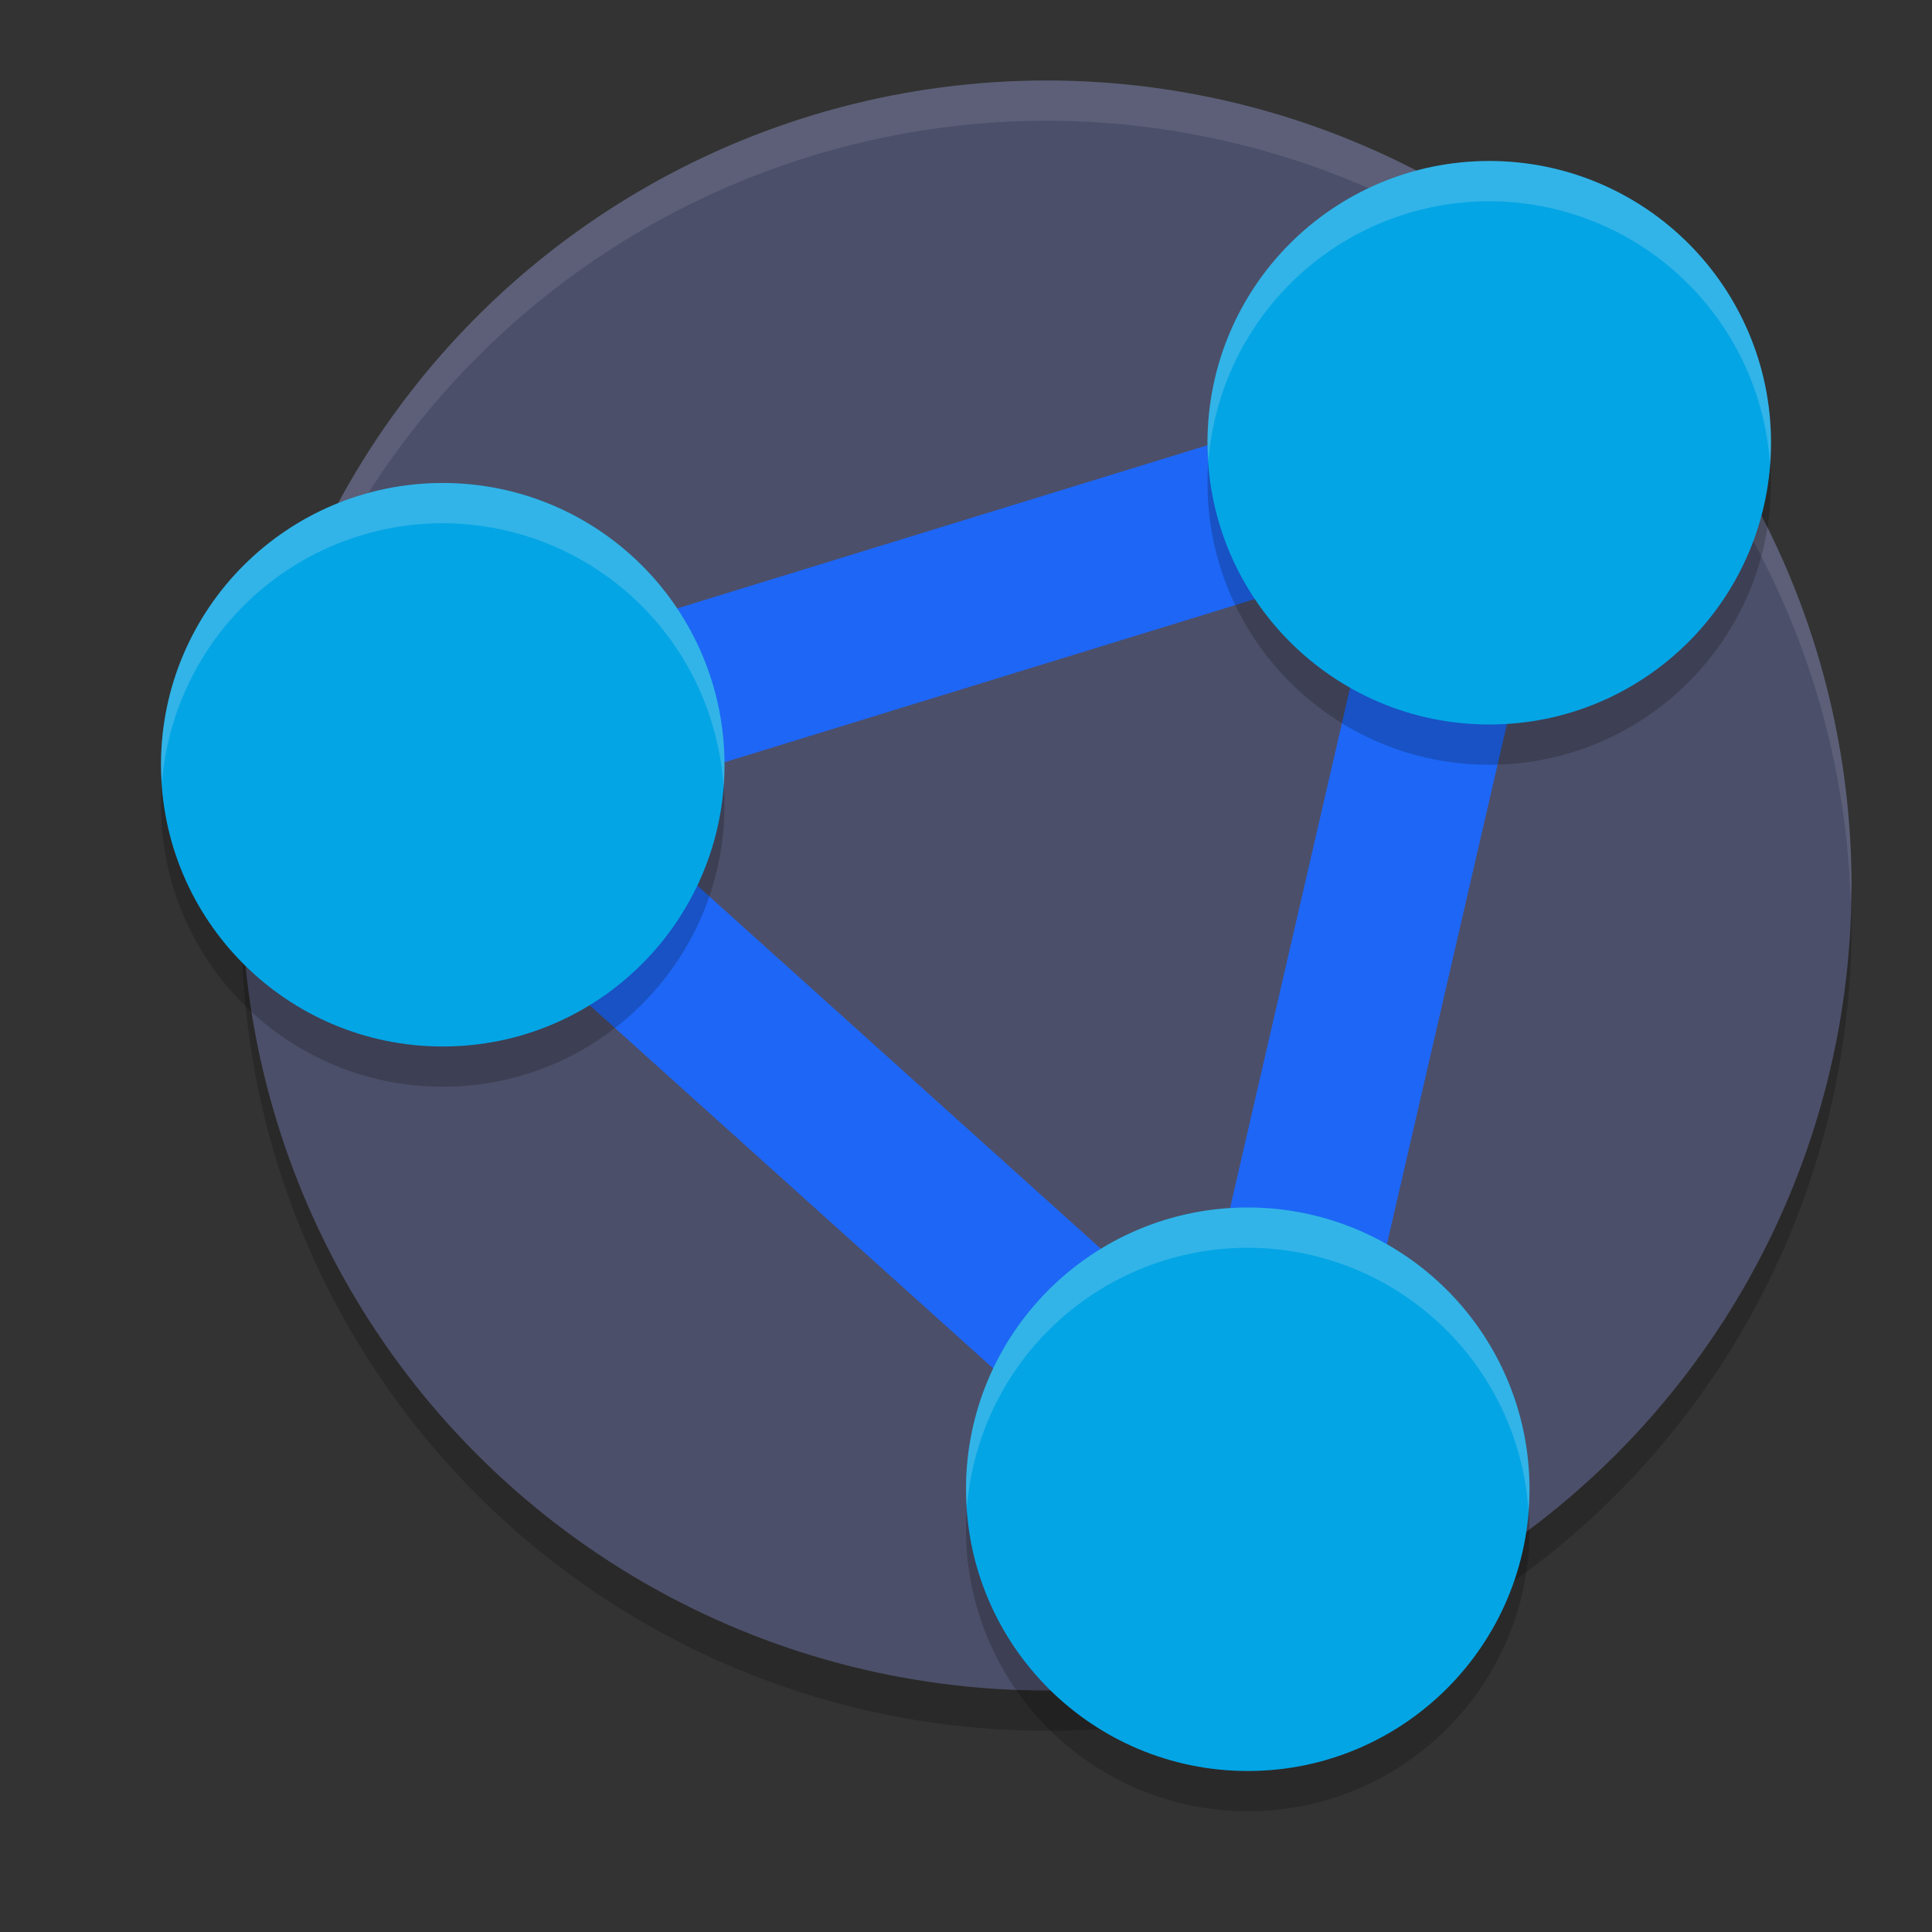 <svg xmlns="http://www.w3.org/2000/svg" width="24" height="24" version="1.1">
 <rect width="100%" height="100%" fill="#333333" stroke="none"/>
 <circle style="opacity:0.2" cx="13" cy="11.5" r="10"/>
 <circle style="fill:#4c4f69" cx="13" cy="11" r="10"/>
 <path style="opacity:0.1;fill:#eff1f5" d="M 13,1 A 10,10 0 0 0 3,11 10,10 0 0 0 3.01,11.293 10,10 0 0 1 13,1.5 10,10 0 0 1 22.99,11.207 10,10 0 0 0 23,11 10,10 0 0 0 13,1 Z"/>
 <path style="fill:none;stroke:#1e66f5;stroke-width:2" d="m 15.5,18.5 -10,-9 13,-4 z"/>
 <circle style="opacity:0.2" cx="5.5" cy="10" r="3.5"/>
 <circle style="fill:#04a5e5" cx="5.5" cy="9.5" r="3.5"/>
 <circle style="opacity:0.2" cx="18.5" cy="6" r="3.5"/>
 <circle style="fill:#04a5e5" cx="18.5" cy="5.5" r="3.5"/>
 <circle style="opacity:0.2" cx="15.5" cy="19" r="3.5"/>
 <circle style="fill:#04a5e5" cx="15.5" cy="18.5" r="3.5"/>
 <path style="opacity:0.2;fill:#eff1f5" d="M 18.5 2 A 3.5 3.5 0 0 0 15 5.5 A 3.5 3.5 0 0 0 15.012 5.725 A 3.5 3.5 0 0 1 18.5 2.5 A 3.5 3.5 0 0 1 21.988 5.775 A 3.5 3.5 0 0 0 22 5.5 A 3.5 3.5 0 0 0 18.5 2 z M 5.5 6 A 3.5 3.5 0 0 0 2 9.5 A 3.5 3.5 0 0 0 2.012 9.725 A 3.5 3.5 0 0 1 5.5 6.5 A 3.5 3.5 0 0 1 8.988 9.775 A 3.5 3.5 0 0 0 9 9.5 A 3.5 3.5 0 0 0 5.5 6 z M 15.5 15 A 3.5 3.5 0 0 0 12 18.5 A 3.5 3.5 0 0 0 12.012 18.725 A 3.5 3.5 0 0 1 15.5 15.5 A 3.5 3.5 0 0 1 18.988 18.775 A 3.5 3.5 0 0 0 19 18.5 A 3.5 3.5 0 0 0 15.5 15 z"/>
</svg>
